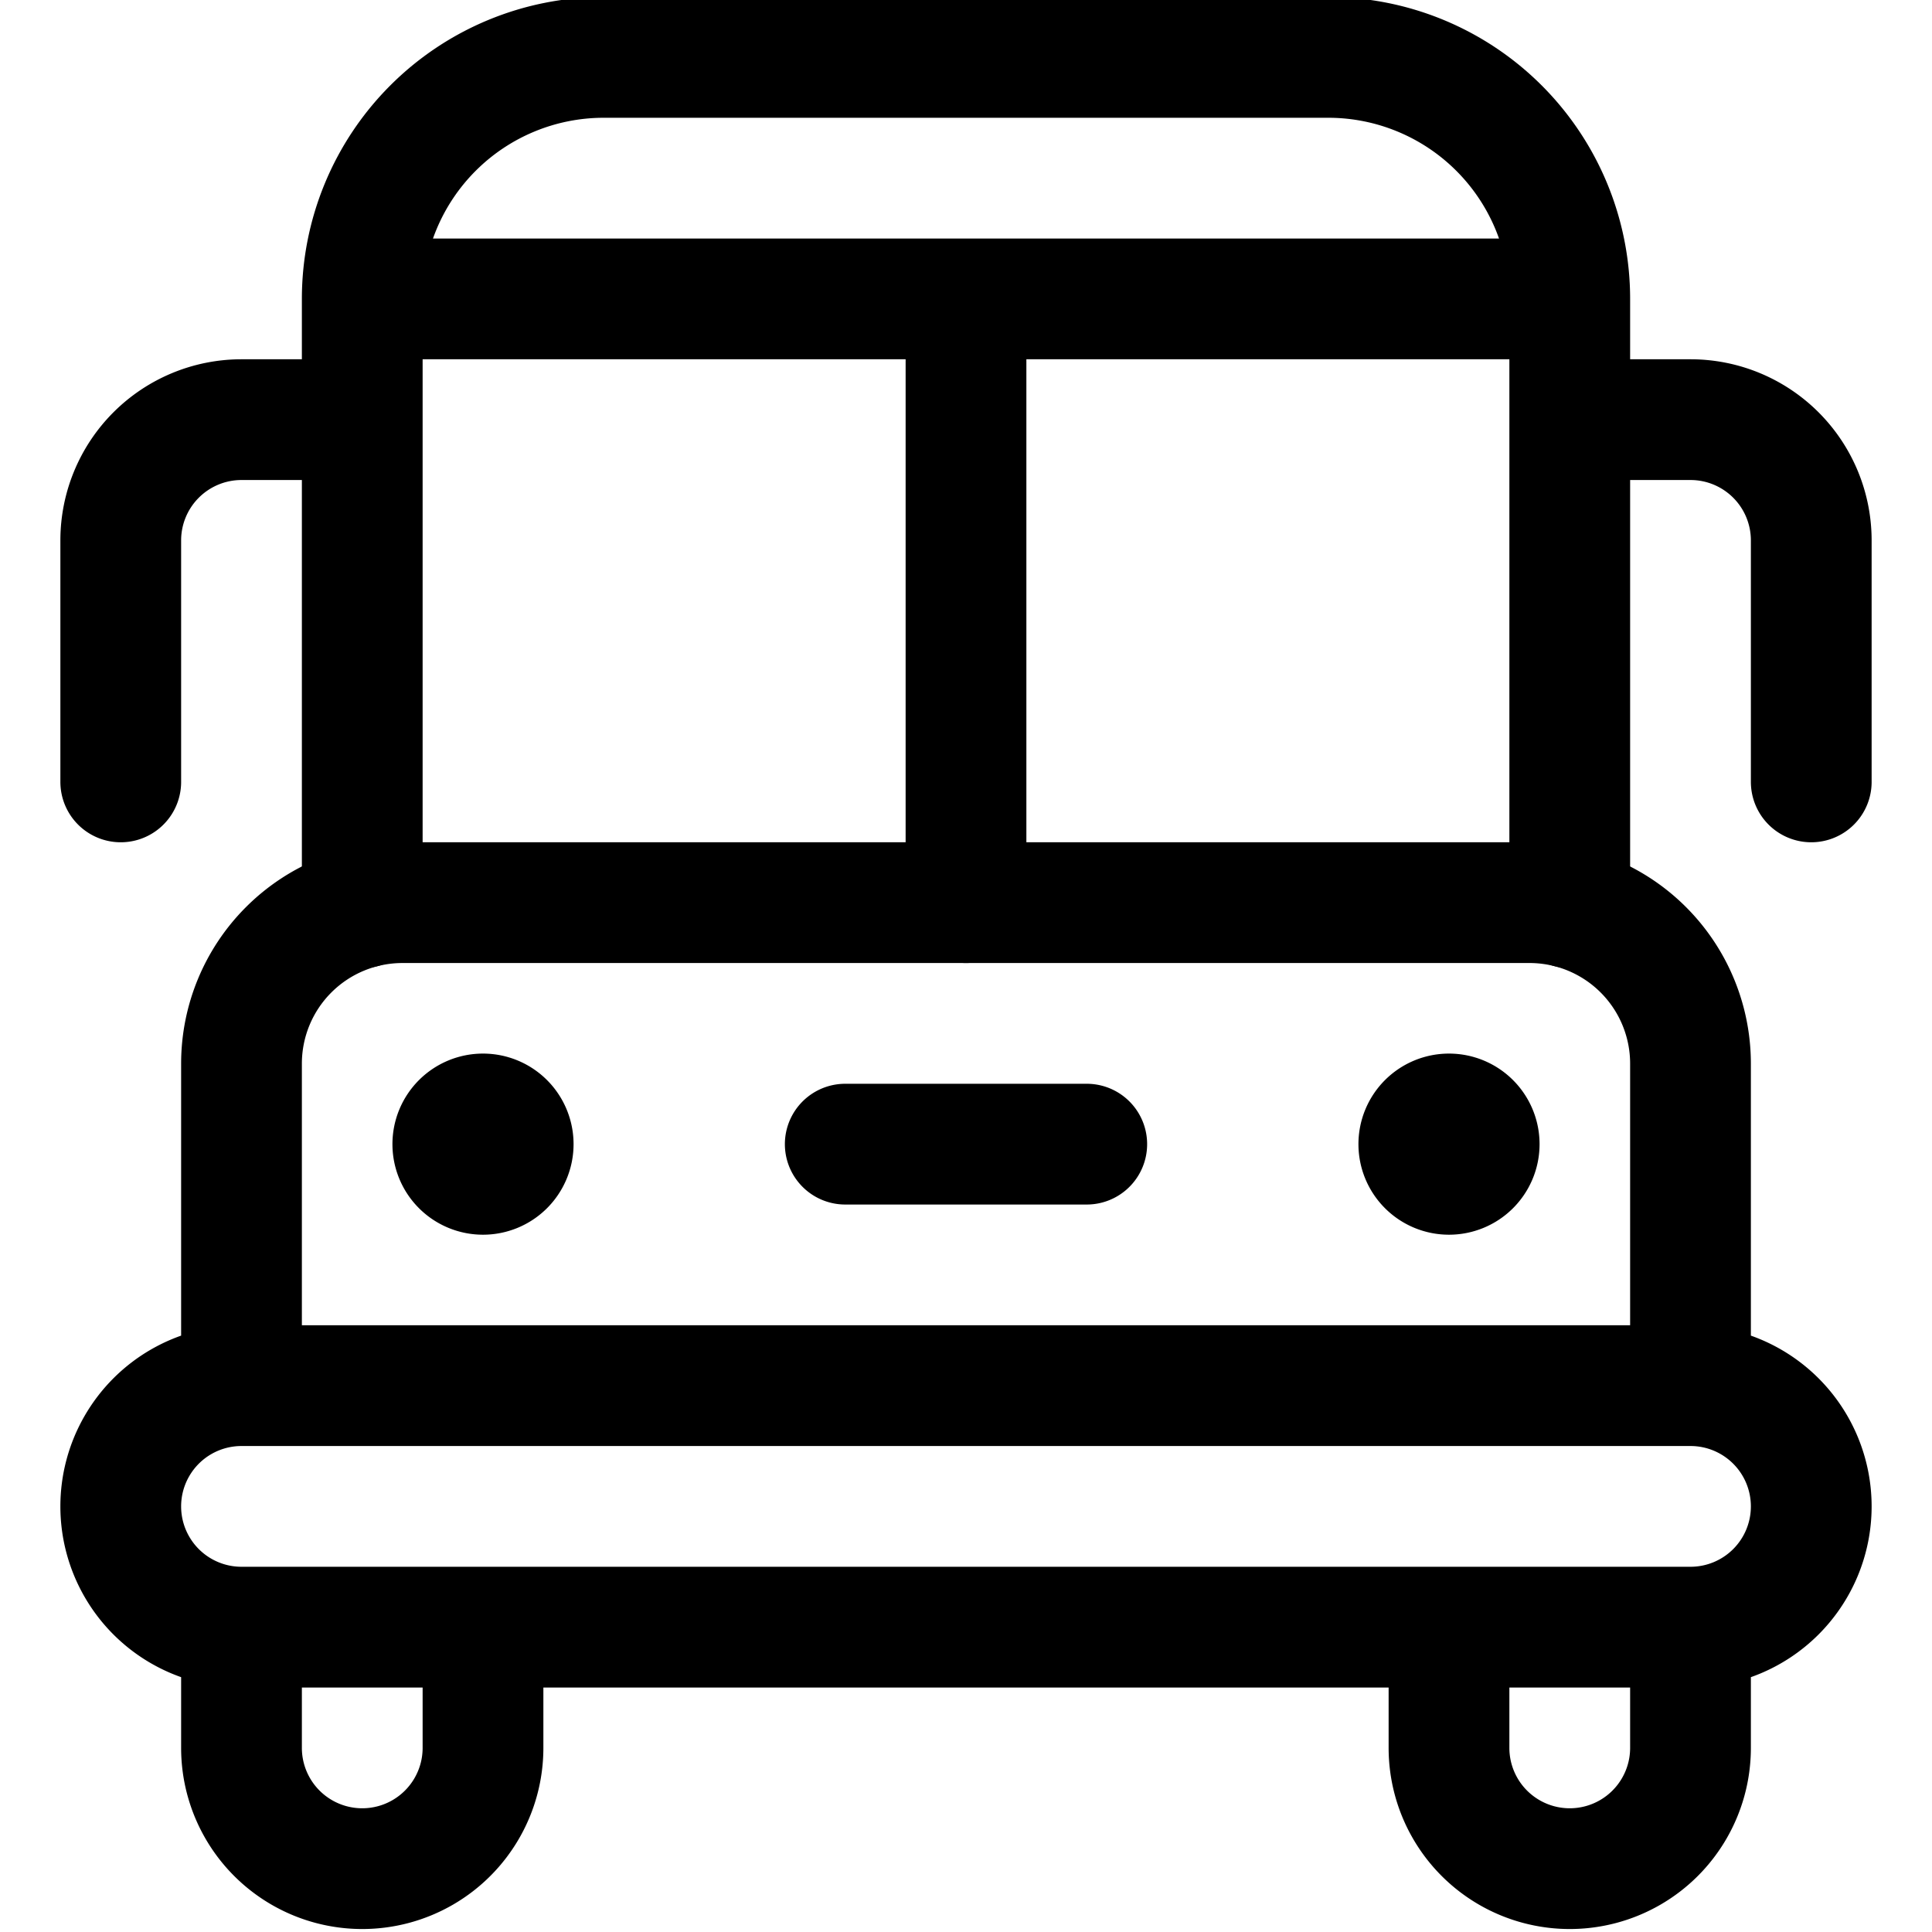 <svg xmlns="http://www.w3.org/2000/svg" width="24" height="24" viewBox="0 0 24 24"><defs><style>.a{fill:none;stroke:#000;stroke-linecap:round;stroke-linejoin:round;stroke-width:1.5px}</style></defs><path d="M3 20.213v1.5a1.5 1.5 0 0 0 3 0v-1.5m15 0v1.5a1.5 1.5 0 0 1-3 0v-1.5m4.5-1.5a1.5 1.5 0 0 1-1.5 1.5H3a1.5 1.5 0 0 1 0-3h18a1.5 1.5 0 0 1 1.5 1.5M5 11.213h14a2 2 0 0 1 2 2v4H3v-4a2 2 0 0 1 2-2m1 2.625a.375.375 0 0 1 .375.375m-.75 0A.375.375 0 0 1 6 13.838m0 .75a.375.375 0 0 1-.375-.375m.75 0a.375.375 0 0 1-.375.375m12-.75a.375.375 0 0 1 .375.375m-.75 0a.375.375 0 0 1 .375-.375m0 .75a.375.375 0 0 1-.375-.375m.75 0a.375.375 0 0 1-.375.375m-7.5-.375h3" class="a"/><path d="M19.5 11.276V3.713a3 3 0 0 0-3-3h-9a3 3 0 0 0-3 3v7.563m0-7.563h15m-7.5 0v7.5m-7.5-6H3a1.5 1.5 0 0 0-1.5 1.5v3m18-4.5H21a1.5 1.5 0 0 1 1.5 1.5v3" class="a"/></svg>